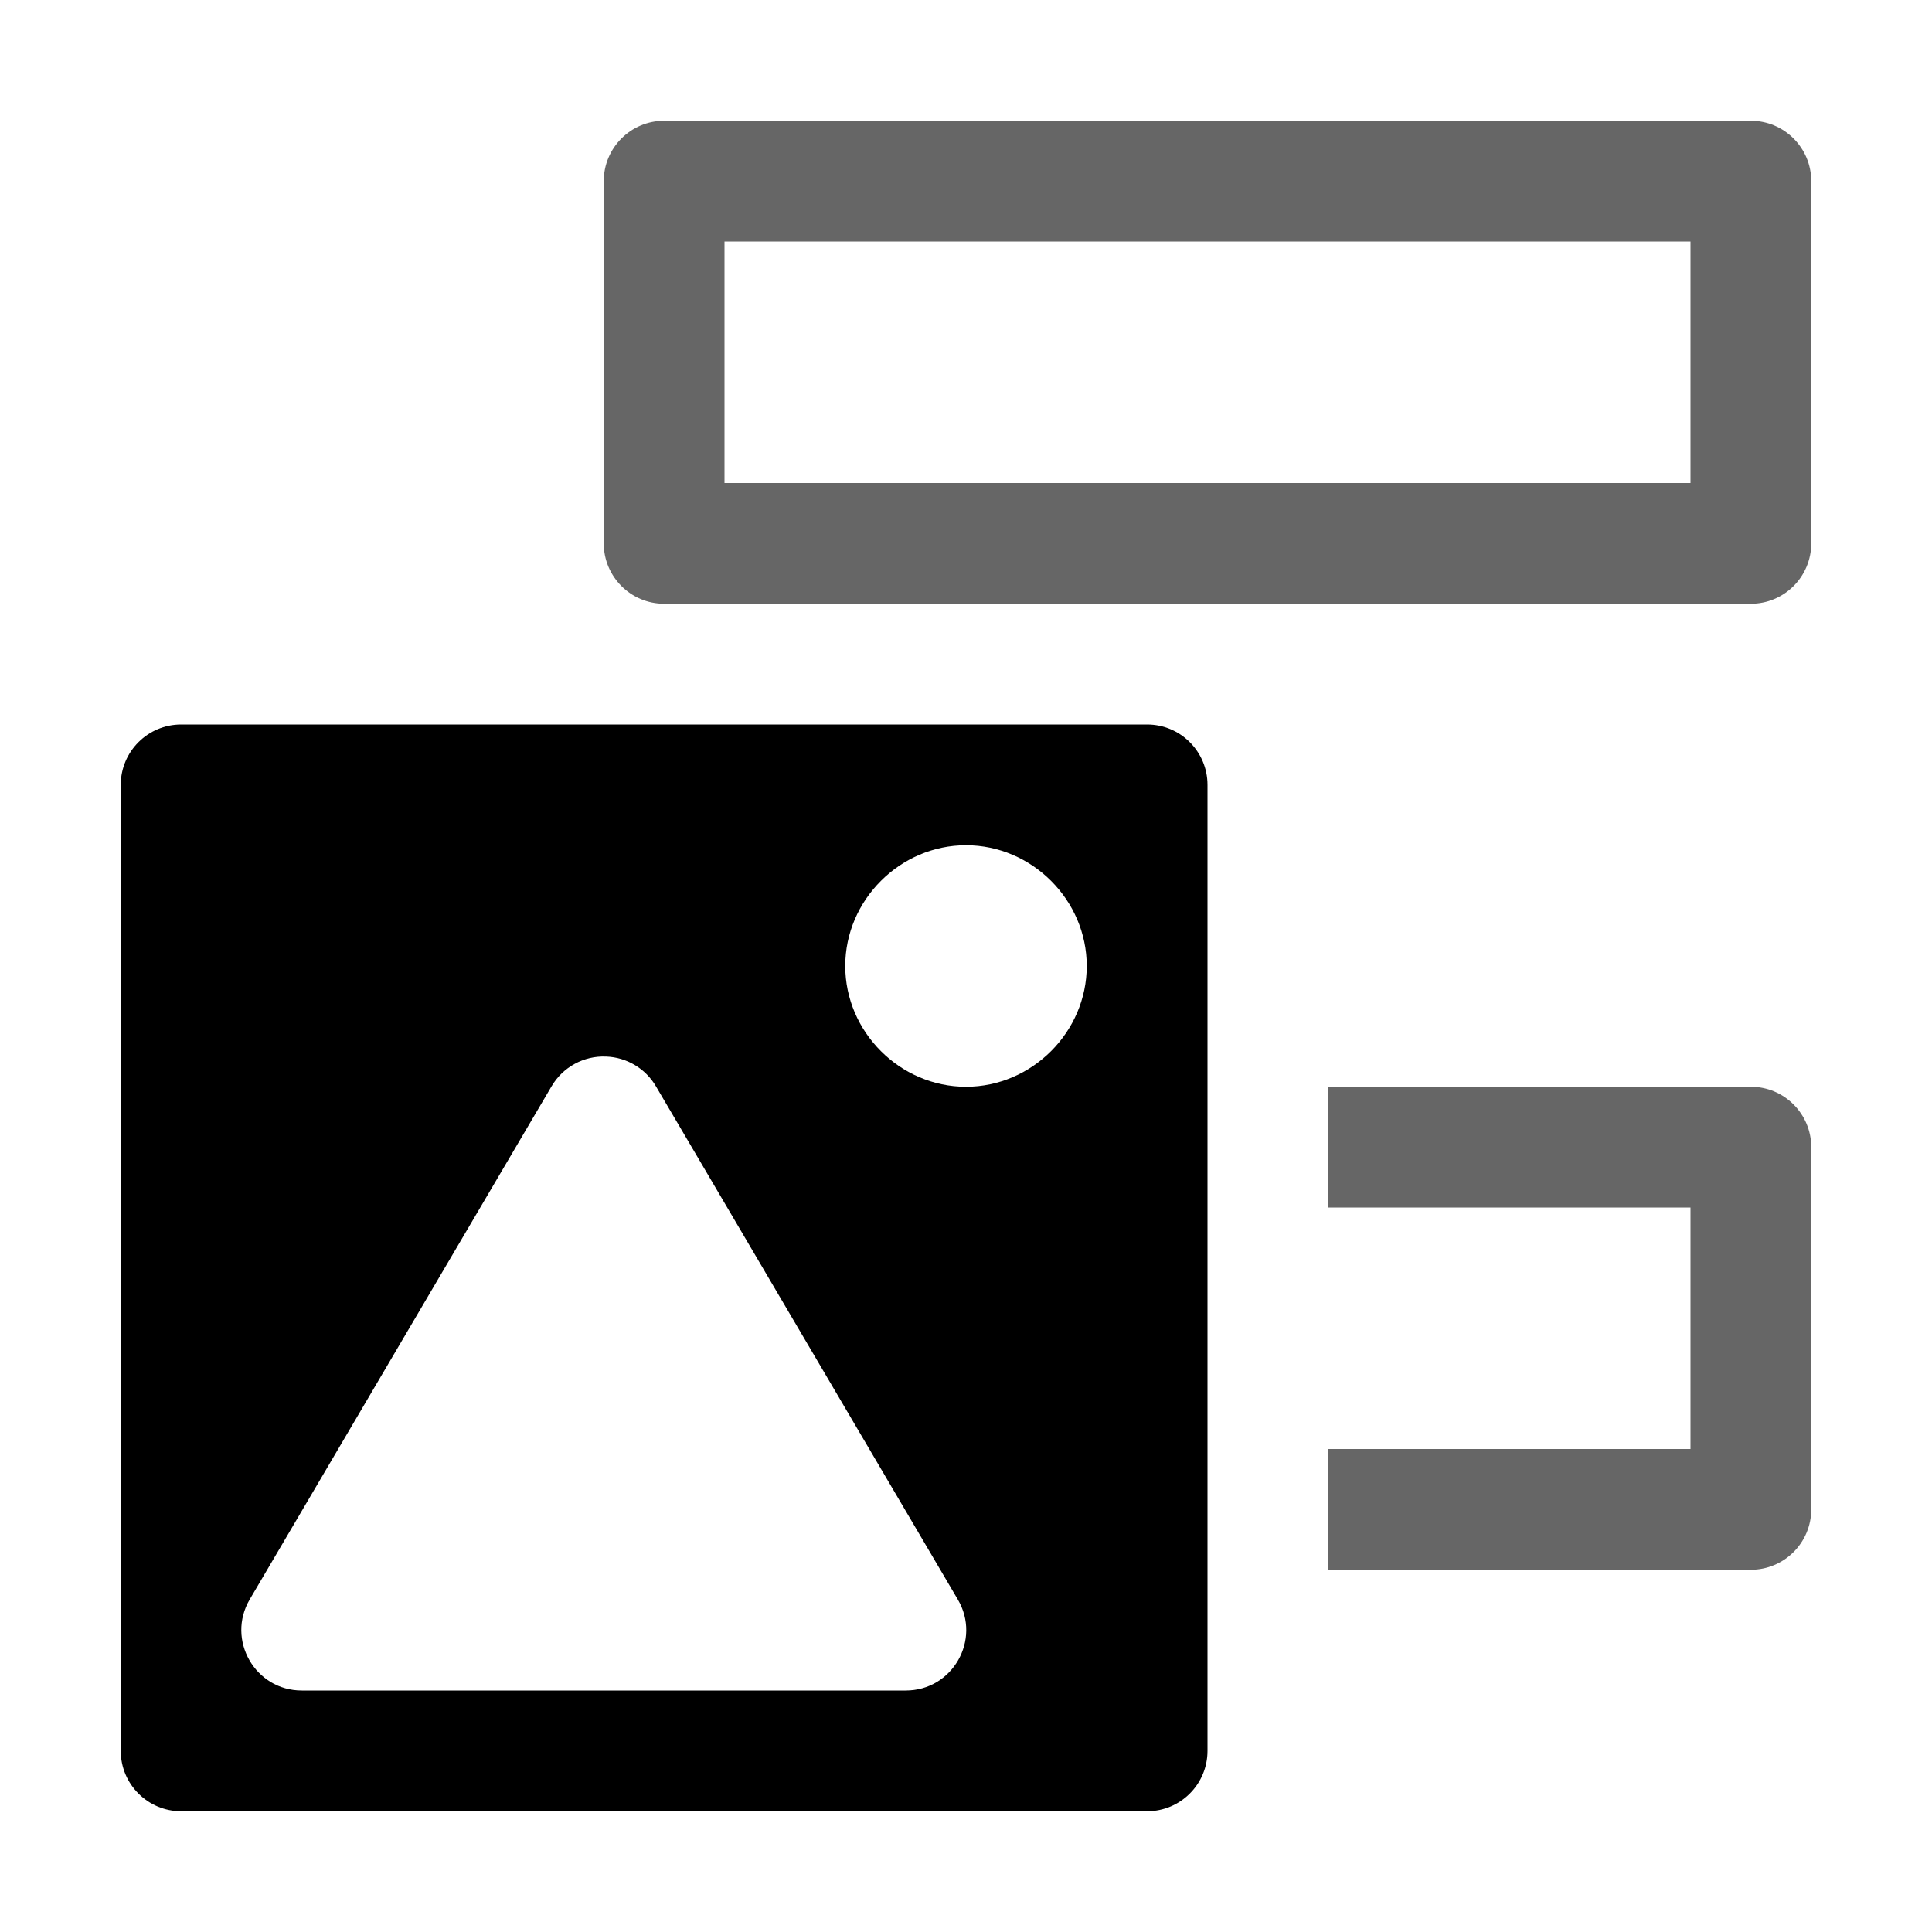 <svg xmlns="http://www.w3.org/2000/svg" xmlns:ns1="http://sodipodi.sourceforge.net/DTD/sodipodi-0.dtd" xmlns:ns2="http://www.inkscape.org/namespaces/inkscape" viewBox="0 0 1600 1600"><ns1:namedview pagecolor="#303030" showgrid="true"><ns2:grid id="grid5" units="px" spacingx="100" spacingy="100" color="#4772b3" opacity="0.2" visible="true" /></ns1:namedview><g fill="currentColor"><g enable-background="new" transform="matrix(100 0 0 100 -15200 1500)"><path d="m153.5-9c-.276 0-.5.224-.5.5v8c0.0.276.224.5.5.5h8c.276-0.0.5-.224.5-.5v-8c-0-.276-.224-.5-.5-.5zm6.5 1c.546 0 1 .454 1 1s-.454 1-1 1-1-.454-1-1 .454-1 1-1zm-2.98 1.75c.17.006.326.099.412.246l2.5 4.25c.197.334-.044.755-.432.754h-5c-.387.001-.628-.42-.432-.754l2.5-4.25c.093-.159.267-.254.451-.246z" fill-rule="evenodd" /><path d="m10.5-14c-.276 0-.5.224-.5.5v3c0.0.276.224.5.5.5h9c.276-0.0.5-.224.5-.5v-3c-0-.276-.224-.5-.5-.5zm.5 1h8v2h-8zm5 7v1h3v2h-3v1h3.5c.276-0.0.5-.224.5-.5v-3c-0-.276-.224-.5-.5-.5z" opacity=".6" transform="translate(147)" /></g></g></svg>